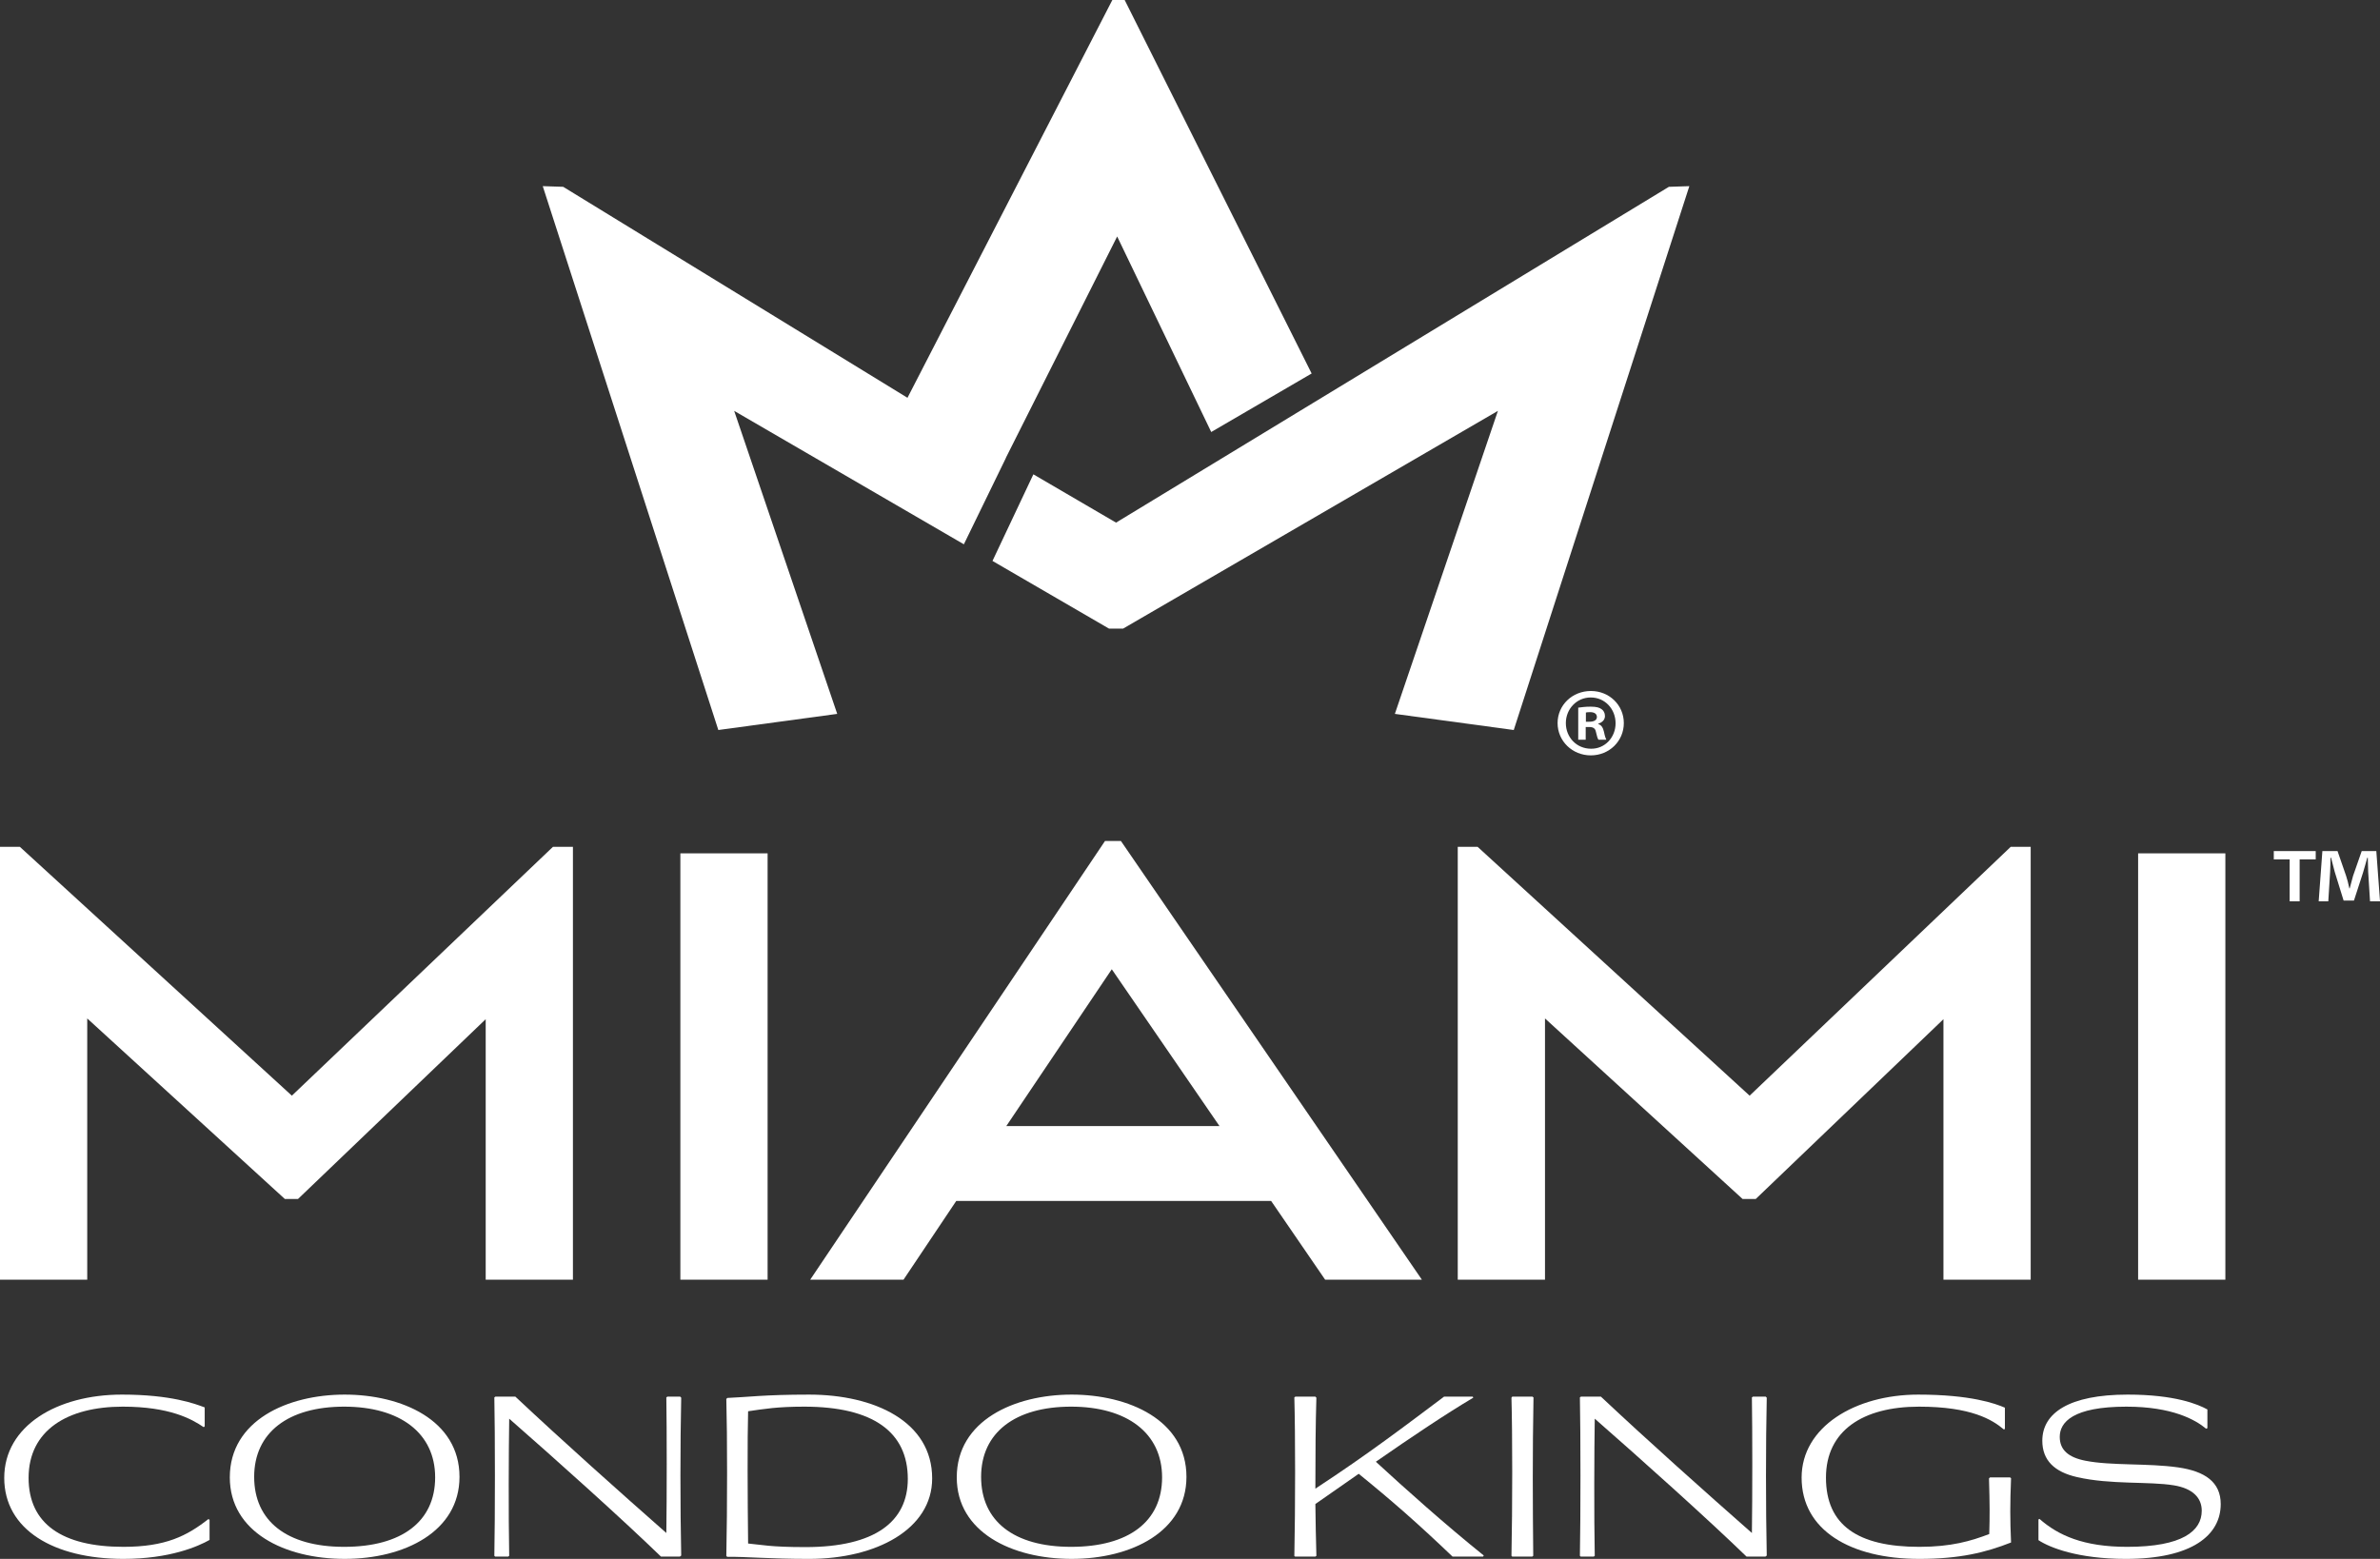 <?xml version="1.0" encoding="utf-8"?>
<!-- Generator: Adobe Illustrator 15.0.1, SVG Export Plug-In . SVG Version: 6.00 Build 0)  -->
<!DOCTYPE svg PUBLIC "-//W3C//DTD SVG 1.1//EN" "http://www.w3.org/Graphics/SVG/1.1/DTD/svg11.dtd">
<svg version="1.1" id="Layer_1" xmlns="http://www.w3.org/2000/svg" xmlns:xlink="http://www.w3.org/1999/xlink" x="0px" y="0px"
	 width="448.578px" height="293.887px" viewBox="0 0 448.578 293.887" enable-background="new 0 0 448.578 293.887"
	 xml:space="preserve">
<rect x="0" y="0" width="448.578" height="293.887" fill="#333333" stroke="none"/>
<g>
	<path fill="#FFFFFF" d="M299.869,130.269c3.445,0,6.186,2.657,6.186,6.049c0,3.395-2.74,6.088-6.222,6.088
		c-3.482,0-6.261-2.693-6.261-6.088c0-3.392,2.778-6.049,6.261-6.049H299.869z M299.795,131.491c-2.628,0-4.667,2.173-4.667,4.827
		c0,2.693,2.039,4.834,4.741,4.834c2.63,0.037,4.633-2.141,4.633-4.796c0-2.692-2.003-4.865-4.669-4.865H299.795z M298.87,139.456
		h-1.408v-6.049c0.557-0.074,1.336-0.185,2.333-0.185c1.149,0,1.668,0.185,2.076,0.479c0.368,0.258,0.628,0.699,0.628,1.291
		c0,0.736-0.555,1.217-1.258,1.437v0.074c0.593,0.184,0.889,0.664,1.075,1.476c0.183,0.923,0.331,1.253,0.443,1.477h-1.482
		c-0.185-0.224-0.297-0.741-0.48-1.477c-0.111-0.629-0.482-0.921-1.261-0.921h-0.666V139.456z M298.906,136.063h0.667
		c0.778,0,1.407-0.261,1.407-0.887c0-0.55-0.407-0.922-1.296-0.922c-0.372,0-0.63,0.038-0.778,0.073V136.063z"/>
	<polygon fill="#FFFFFF" points="211.977,0.002 209.651,0 171.039,74.994 106.15,35.219 102.297,35.093 135.389,137.624 
		157.798,134.583 138.375,77.459 181.668,102.613 189.58,86.359 189.565,86.35 210.562,44.581 228.29,81.444 247.215,70.412 	"/>
	<polygon fill="#FFFFFF" points="314.548,35.22 210.35,98.526 194.768,89.423 187.062,105.749 209.029,118.512 210.35,118.512 
		211.672,118.512 282.324,77.459 262.902,134.583 285.31,137.624 318.403,35.094 	"/>
	<polygon fill="#FFFFFF" points="55.01,206.56 3.745,159.649 0,159.649 0,241.25 16.441,241.25 16.441,191.999 53.686,226.035 
		56.168,226.035 91.543,192.143 91.543,241.25 107.985,241.25 107.985,159.649 104.218,159.649 	"/>
	<rect x="128.234" y="160.876" fill="#FFFFFF" width="16.443" height="80.374"/>
	<path fill="#FFFFFF" d="M208.272,158.543l-55.567,82.707h17.589l9.941-14.848h59.341l10.183,14.848h18.234l-56.726-82.707H208.272z
		 M229.848,212.292h-40.183l19.882-29.565L229.848,212.292z"/>
	<polygon fill="#FFFFFF" points="329.766,206.56 278.5,159.649 274.755,159.649 274.755,241.25 291.197,241.25 291.197,191.999 
		328.438,226.035 330.922,226.035 366.298,192.143 366.298,241.25 382.741,241.25 382.741,159.649 378.975,159.649 	"/>
	<rect x="402.989" y="160.876" fill="#FFFFFF" width="16.443" height="80.374"/>
	<path fill="#FFFFFF" d="M23.265,293.887c-13.142,0-22.466-5.511-22.466-15.269c0-9.809,9.954-15.703,22.176-15.703
		c9.276,0,13.818,1.74,15.606,2.417v3.574l-0.192,0.146c-2.272-1.549-6.426-3.865-15.269-3.865
		c-10.386,0-17.731,4.444-17.731,13.432c0,8.647,6.33,12.996,17.876,12.996c7.973,0,11.983-2.077,15.992-5.218l0.242,0.098v3.817
		C37.375,291.52,32.01,293.887,23.265,293.887"/>
	<path fill="#FFFFFF" d="M64.96,293.886c-11.306,0-21.645-5.072-21.645-15.365c0-10.725,10.869-15.605,21.645-15.605
		c10.726,0,21.645,4.783,21.645,15.511C86.605,288.716,76.264,293.886,64.96,293.886 M64.863,291.615
		c10.871,0,17.153-4.783,17.153-13.094c0-8.358-6.62-13.334-17.153-13.334s-16.958,4.881-16.958,13.239
		C47.905,286.737,54.042,291.615,64.863,291.615"/>
	<path fill="#FFFFFF" d="M93.366,263.302h3.769c8.794,8.264,19.614,17.925,28.456,25.704c0.097-6.813,0.097-19.325,0-25.56
		l0.193-0.145h2.416l0.194,0.195c-0.194,8.645-0.194,20.675,0,29.76l-0.242,0.195h-3.575c-7.586-7.345-20.05-18.507-28.604-25.996
		c-0.094,6.039-0.144,18.314,0,25.852l-0.191,0.145h-2.466l-0.143-0.145c0.143-7.443,0.143-22.855,0-29.861L93.366,263.302z"/>
	<path fill="#FFFFFF" d="M136.896,293.358c0.191-9.28,0.191-22.616,0-29.621l0.191-0.192c3.72-0.145,6.911-0.629,15.414-0.629
		c12.321,0,23.191,5.075,23.191,15.8c0,9.567-10.531,15.172-23.191,15.172c-7.537,0-11.983-0.435-15.414-0.388L136.896,293.358z
		 M141.002,290.989c2.607,0.239,4.156,0.674,10.822,0.674c13.142,0,19.278-4.831,19.278-12.853c0-8.792-6.475-13.623-19.518-13.623
		c-5.122,0-7.586,0.435-10.582,0.869C140.856,270.987,140.903,282.823,141.002,290.989"/>
	<path fill="#FFFFFF" d="M201.974,293.886c-11.306,0-21.645-5.072-21.645-15.365c0-10.725,10.869-15.605,21.645-15.605
		c10.726,0,21.646,4.783,21.646,15.511C223.619,288.716,213.278,293.886,201.974,293.886 M201.877,291.615
		c10.87,0,17.152-4.783,17.152-13.094c0-8.358-6.621-13.334-17.152-13.334c-10.534,0-16.96,4.881-16.96,13.239
		C184.917,286.737,191.054,291.615,201.877,291.615"/>
	<path fill="#FFFFFF" d="M247.917,293.453h-3.818l-0.144-0.095c0.193-9.28,0.193-22.953,0-29.911l0.193-0.145h3.769l0.192,0.195
		c-0.146,4.685-0.192,10.869-0.192,17.15c9.903-6.476,17.104-11.983,24.256-17.346h5.41l0.096,0.195
		c-5.267,3.138-11.69,7.439-18.359,12.078c5.555,5.119,13.19,11.933,20.342,17.682l-0.146,0.195h-5.751
		c-6.569-6.281-11.546-10.63-17.681-15.605l-8.166,5.699c0.047,3.43,0.095,6.766,0.192,9.761L247.917,293.453z"/>
	<path fill="#FFFFFF" d="M284.877,293.308c0.192-9.277,0.192-22.855,0-29.811l0.145-0.195h3.816l0.192,0.145
		c-0.192,10.436-0.146,20.1-0.048,29.861l-0.193,0.145h-3.768L284.877,293.308z"/>
	<path fill="#FFFFFF" d="M297.967,263.302h3.769c8.793,8.264,19.616,17.925,28.459,25.704c0.098-6.813,0.098-19.325,0-25.56
		l0.193-0.145h2.415l0.192,0.195c-0.192,8.645-0.192,20.675,0,29.76l-0.242,0.195h-3.573c-7.585-7.345-20.051-18.507-28.604-25.996
		c-0.098,6.039-0.144,18.314,0,25.852l-0.192,0.145h-2.466l-0.143-0.145c0.143-7.443,0.143-22.855,0-29.861L297.967,263.302z"/>
	<path fill="#FFFFFF" d="M361.742,293.887c-12.997,0-22.177-5.413-22.177-15.319c0-9.566,10.098-15.652,21.981-15.652
		c9.906,0,14.543,1.692,16.334,2.464v4.012l-0.195,0.095c-2.172-1.834-6.137-4.299-15.992-4.299
		c-10.533,0-17.538,4.494-17.538,13.381c0,8.99,6.038,13.047,17.587,13.047c6.087,0,9.758-1.11,13.188-2.414
		c0.1-3.43,0.1-5.362-0.047-10.485l0.194-0.194h3.768l0.194,0.145c-0.194,4.928-0.194,7.685,0,12.128
		C374.256,292.678,369.375,293.887,361.742,293.887"/>
	<path fill="#FFFFFF" d="M409.717,280.019c-4.688-0.771-11.888-0.095-18.215-1.546c-4.3-0.966-6.572-3.188-6.572-6.86
		c0-5.217,5.027-8.698,16.092-8.698c8.938,0,13.286,1.839,15.024,2.802v3.527l-0.242,0.098c-2.028-1.689-6.378-4.154-15.026-4.154
		c-10.098,0-12.561,2.946-12.561,5.699c0,2.465,1.643,3.867,4.83,4.494c4.88,0.969,11.741,0.435,17.491,1.259
		c5.025,0.724,8.02,2.753,8.02,6.907c0,5.847-5.362,10.341-17.877,10.341c-9.035,0-14.349-2.128-16.475-3.528v-3.914l0.193-0.095
		c3.526,3.091,8.263,5.265,16.523,5.265c10.437,0,14.059-2.993,14.059-6.813C414.981,282.385,413.291,280.598,409.717,280.019"/>
	<path fill="#FFFFFF" d="M436.463,160.445v1.564h-3.029v7.907h-1.881v-7.907h-2.993v-1.564H436.463z M446.699,169.917l-0.349-5.571
		c-0.035-0.731-0.035-1.601-0.069-2.647h-0.104c-0.245,0.835-0.523,1.949-0.802,2.82l-1.705,5.257h-1.95l-1.671-5.396
		c-0.174-0.696-0.487-1.847-0.696-2.682h-0.104c0,0.869-0.034,1.81-0.07,2.647l-0.347,5.571h-1.812l0.697-9.472h2.854l1.602,4.63
		c0.244,0.732,0.416,1.426,0.627,2.403h0.069c0.209-0.835,0.452-1.671,0.626-2.333l1.637-4.7h2.75l0.696,9.472H446.699z"/>
</g>
</svg>
